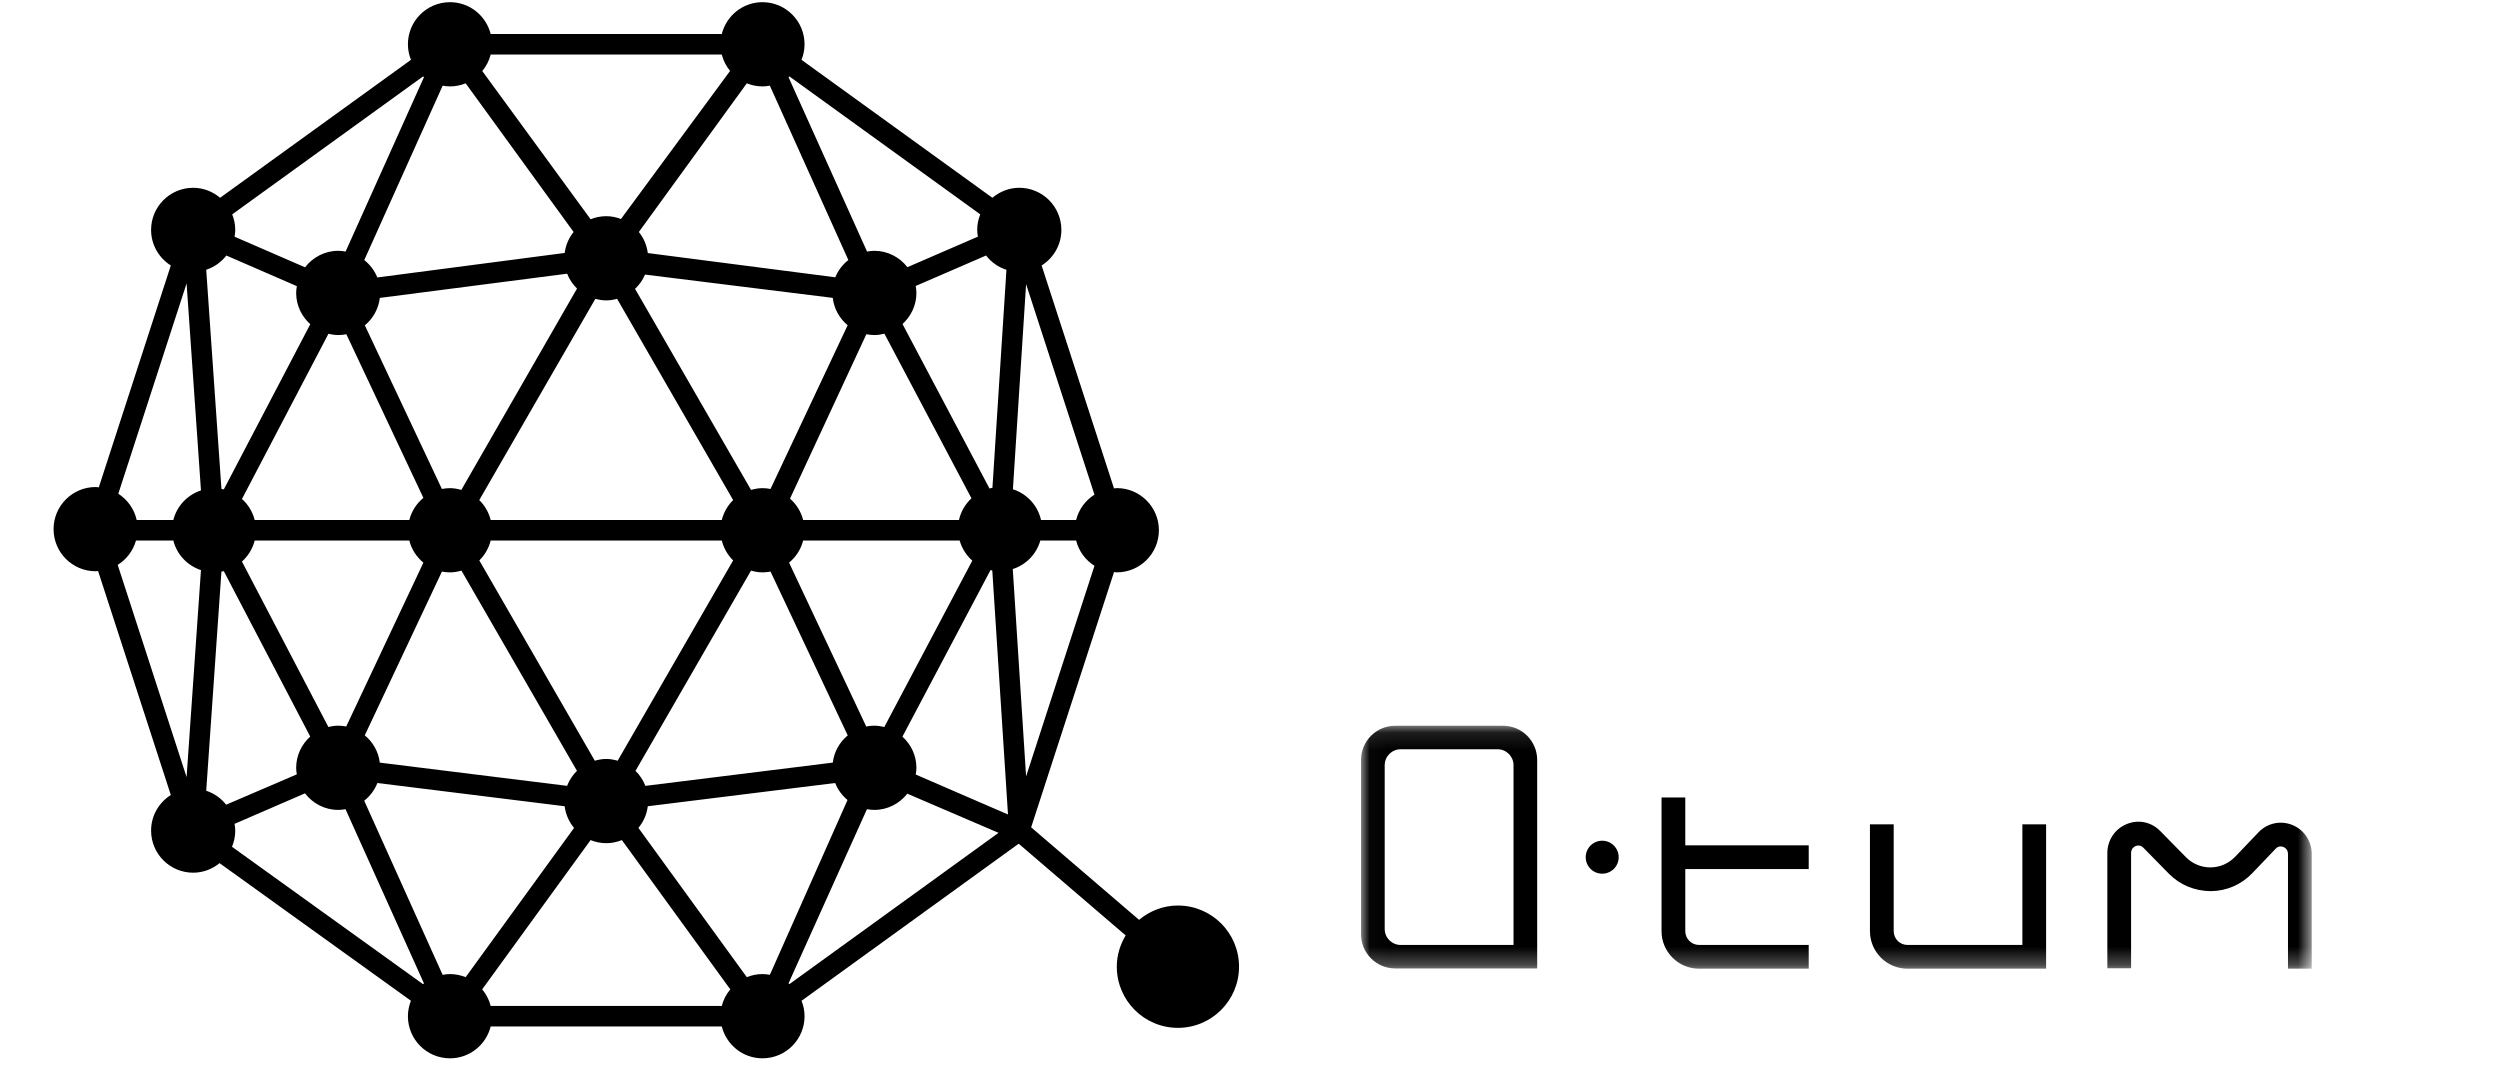 <?xml version="1.0" encoding="UTF-8"?>
<svg width="140px" height="60px" viewBox="0 0 140 60" version="1.1" xmlns="http://www.w3.org/2000/svg" xmlns:xlink="http://www.w3.org/1999/xlink">
    <!-- Generator: Sketch 45.2 (43514) - http://www.bohemiancoding.com/sketch -->
    <title>partner_03</title>
    <desc>Created with Sketch.</desc>
    <defs>
        <polygon id="path-1" points="53.266 13.719 53.266 0.114 0.027 0.114 0.027 13.719"></polygon>
    </defs>
    <g id="Page-1" stroke="none" stroke-width="1" fill="none" fill-rule="evenodd">
        <g id="partner_03">
            <g id="Page-1" transform="translate(3, 0)">
                <g id="Group-3" transform="translate(0, 0.011)" fill="#000000">
                    <path d="M53.715,31.857 C54.463,31.617 55.043,31.019 55.258,30.259 L55.855,30.259 L57.263,30.258 C57.413,30.853 57.785,31.356 58.29,31.674 L54.461,43.468 L53.715,31.857 Z M48.281,43.363 C48.301,43.24 48.319,43.115 48.319,42.986 C48.319,42.291 48.013,41.673 47.536,41.241 L50.258,36.095 L52.469,31.914 C52.502,31.922 52.535,31.93 52.568,31.936 L53.447,45.6 L48.281,43.363 Z M41.208,55.099 C41.191,55.085 41.175,55.072 41.158,55.058 L41.307,54.723 L45.549,45.303 C45.684,45.327 45.821,45.344 45.963,45.344 C46.715,45.344 47.378,44.985 47.809,44.435 L52.917,46.628 L41.208,55.099 Z M40.111,54.579 C39.976,54.555 39.839,54.537 39.698,54.537 C39.387,54.537 39.092,54.601 38.821,54.71 L36.335,51.287 L32.751,46.351 C33.033,46.013 33.219,45.599 33.276,45.139 L41.342,44.138 L43.77,43.837 C43.916,44.213 44.157,44.536 44.461,44.79 L40.26,54.248 L40.111,54.579 Z M37.42,56.321 L24.478,56.321 C24.39,55.973 24.225,55.66 24.002,55.393 L30.072,47.034 C30.344,47.143 30.638,47.207 30.949,47.207 C31.259,47.207 31.554,47.143 31.826,47.034 L37.896,55.393 C37.673,55.66 37.507,55.973 37.42,56.321 L37.42,56.321 Z M23.077,54.71 C22.805,54.601 22.51,54.537 22.2,54.537 C22.058,54.537 21.921,54.555 21.787,54.579 L20.84,52.478 L17.396,44.829 C17.722,44.57 17.98,44.233 18.133,43.838 L20.676,44.153 L28.621,45.139 C28.679,45.599 28.865,46.014 29.147,46.352 L28.12,47.766 L23.077,54.71 Z M20.688,55.101 L9.992,47.409 C10.109,47.129 10.174,46.823 10.174,46.502 C10.174,46.372 10.156,46.248 10.136,46.124 L14.079,44.416 C14.51,44.977 15.18,45.344 15.941,45.344 C16.081,45.344 16.216,45.326 16.348,45.303 L20.741,55.057 C20.723,55.071 20.706,55.086 20.688,55.101 L20.688,55.101 Z M8.548,44.27 L9.4,32 C9.445,31.992 9.488,31.982 9.532,31.972 L14.047,40.612 L14.373,41.237 C13.893,41.669 13.585,42.289 13.585,42.986 C13.585,43.112 13.603,43.233 13.621,43.353 L9.664,45.052 C9.38,44.69 8.995,44.417 8.548,44.27 L8.548,44.27 Z M6.707,29.108 L6.083,29.108 L4.654,29.108 C4.517,28.492 4.14,27.969 3.625,27.638 L7.449,15.859 L8.254,27.452 C7.492,27.703 6.904,28.324 6.707,29.108 L6.707,29.108 Z M7.449,43.507 L3.591,31.622 C4.086,31.316 4.454,30.832 4.615,30.258 L6.083,30.258 L6.707,30.259 C6.904,31.043 7.492,31.665 8.254,31.915 L7.449,43.507 Z M9.676,14.298 L13.623,16.013 C13.603,16.137 13.585,16.263 13.585,16.393 C13.585,17.092 13.894,17.712 14.376,18.144 L9.533,27.396 C9.489,27.385 9.446,27.375 9.4,27.367 L8.548,15.095 C9.001,14.946 9.391,14.668 9.676,14.298 L9.676,14.298 Z M20.692,4.268 C20.709,4.282 20.725,4.296 20.742,4.31 L16.353,14.076 C16.219,14.052 16.082,14.034 15.941,14.034 C15.182,14.034 14.513,14.4 14.082,14.958 L10.136,13.244 C10.156,13.119 10.174,12.994 10.174,12.864 C10.174,12.556 10.111,12.263 10.004,11.993 L20.692,4.268 Z M22.2,4.828 C22.51,4.828 22.805,4.765 23.077,4.655 L29.122,12.98 C28.855,13.311 28.679,13.711 28.622,14.154 L18.129,15.527 C17.976,15.139 17.72,14.808 17.399,14.553 L21.789,4.787 C21.923,4.81 22.059,4.828 22.2,4.828 L22.2,4.828 Z M24.478,3.044 L37.42,3.044 C37.506,3.387 37.668,3.696 37.885,3.96 L31.775,12.252 C31.517,12.155 31.241,12.095 30.949,12.095 C30.639,12.095 30.345,12.158 30.074,12.267 L24.007,3.967 C24.227,3.701 24.391,3.39 24.478,3.044 L24.478,3.044 Z M38.821,4.655 C39.092,4.765 39.387,4.828 39.698,4.828 C39.839,4.828 39.976,4.81 40.111,4.786 L40.743,6.189 L44.508,14.55 C44.188,14.804 43.932,15.132 43.778,15.518 L33.276,14.16 C33.22,13.715 33.043,13.312 32.776,12.98 L38.821,4.655 Z M41.205,4.268 L51.894,11.993 C51.786,12.263 51.723,12.556 51.723,12.864 C51.723,12.993 51.742,13.118 51.762,13.241 L47.815,14.951 C47.384,14.397 46.718,14.034 45.963,14.034 C45.823,14.034 45.688,14.052 45.555,14.076 L41.396,4.841 L41.157,4.309 C41.173,4.296 41.189,4.282 41.205,4.268 L41.205,4.268 Z M41.188,31.497 C41.57,31.182 41.851,30.754 41.976,30.258 L45.89,30.258 L50.741,30.259 C50.866,30.702 51.113,31.089 51.449,31.385 L46.521,40.701 C46.341,40.657 46.156,40.627 45.963,40.627 C45.807,40.627 45.656,40.644 45.509,40.673 L41.188,31.497 Z M39.057,31.943 C39.262,32.001 39.474,32.042 39.698,32.042 C39.853,32.042 40.003,32.025 40.15,31.997 L44.473,41.172 C44.019,41.546 43.711,42.081 43.635,42.695 L33.141,43.997 C33.017,43.678 32.829,43.392 32.588,43.157 L39.057,31.943 Z M23.841,31.372 C24.149,31.073 24.37,30.688 24.478,30.258 L37.42,30.258 C37.528,30.688 37.749,31.072 38.056,31.372 L31.589,42.589 C31.384,42.531 31.172,42.49 30.949,42.49 C30.725,42.49 30.514,42.531 30.309,42.589 L23.841,31.372 Z M21.748,31.997 C21.894,32.025 22.045,32.042 22.2,32.042 C22.423,32.042 22.635,32.001 22.84,31.943 L29.31,43.157 C29.069,43.392 28.88,43.678 28.756,43.997 L18.269,42.696 C18.193,42.08 17.883,41.542 17.427,41.168 L21.748,31.997 Z M11.263,30.259 L15.745,30.258 L19.922,30.258 C20.046,30.754 20.328,31.182 20.71,31.497 L16.389,40.672 C16.244,40.644 16.095,40.627 15.941,40.627 C15.75,40.627 15.567,40.656 15.389,40.699 L10.549,31.436 C10.894,31.127 11.146,30.722 11.263,30.259 L11.263,30.259 Z M20.71,27.87 C20.328,28.184 20.047,28.612 19.922,29.108 L15.747,29.108 L11.263,29.109 C11.146,28.646 10.895,28.241 10.55,27.932 L15.393,18.681 C15.569,18.723 15.752,18.752 15.941,18.752 C16.097,18.752 16.248,18.735 16.395,18.706 L20.71,27.87 Z M22.835,27.423 C22.632,27.366 22.421,27.325 22.2,27.325 C22.045,27.325 21.893,27.342 21.746,27.371 L17.431,18.207 C17.888,17.831 18.196,17.291 18.27,16.672 L28.76,15.316 C28.885,15.633 29.073,15.915 29.313,16.147 L22.835,27.423 Z M38.057,27.995 C37.749,28.294 37.528,28.678 37.42,29.108 L24.478,29.108 C24.369,28.677 24.147,28.293 23.839,27.993 L30.34,16.723 C30.536,16.775 30.737,16.812 30.949,16.812 C31.161,16.812 31.362,16.775 31.557,16.723 L38.057,27.995 Z M45.516,18.706 C45.661,18.734 45.81,18.752 45.963,18.752 C46.158,18.752 46.345,18.721 46.527,18.676 L51.403,27.895 C51.058,28.215 50.807,28.633 50.702,29.109 L46.461,29.108 L41.976,29.108 C41.856,28.635 41.596,28.224 41.24,27.913 L45.516,18.706 Z M40.149,27.371 C40.003,27.342 39.852,27.325 39.698,27.325 C39.475,27.325 39.263,27.366 39.058,27.424 L32.563,16.165 C32.8,15.941 32.994,15.672 33.122,15.366 L43.634,16.67 C43.707,17.287 44.014,17.827 44.468,18.203 L40.149,27.371 Z M53.361,15.099 L52.576,27.305 C52.52,27.315 52.467,27.331 52.412,27.345 L47.54,18.134 C48.016,17.702 48.319,17.086 48.319,16.393 C48.319,16.259 48.301,16.131 48.28,16.003 L48.913,15.729 L52.22,14.297 C52.507,14.67 52.902,14.951 53.361,15.099 L53.361,15.099 Z M54.461,15.898 L58.29,27.69 C57.784,28.009 57.412,28.512 57.262,29.108 L55.855,29.108 L55.297,29.108 C55.115,28.291 54.509,27.643 53.723,27.387 L54.461,15.898 Z M62.963,50.698 C62.132,50.698 61.38,51.007 60.787,51.5 L54.744,46.319 L59.385,32.025 C59.437,32.028 59.487,32.041 59.541,32.041 C60.842,32.041 61.898,30.985 61.898,29.682 C61.898,28.379 60.842,27.323 59.541,27.323 C59.487,27.323 59.437,27.336 59.384,27.339 L55.331,14.856 C55.994,14.438 56.437,13.705 56.437,12.864 C56.437,11.561 55.382,10.505 54.08,10.505 C53.504,10.505 52.982,10.721 52.573,11.065 L41.884,3.34 C41.992,3.07 42.055,2.778 42.055,2.469 C42.055,1.167 40.999,0.111 39.698,0.111 C38.596,0.111 37.678,0.871 37.42,1.894 L24.478,1.894 C24.22,0.871 23.302,0.111 22.2,0.111 C20.898,0.111 19.843,1.167 19.843,2.469 C19.843,2.778 19.906,3.07 20.013,3.34 L9.325,11.065 C8.915,10.721 8.394,10.505 7.817,10.505 C6.516,10.505 5.461,11.561 5.461,12.864 C5.461,13.705 5.904,14.439 6.566,14.856 L2.533,27.28 C2.474,27.276 2.417,27.262 2.357,27.262 C1.055,27.262 -1.21580455e-05,28.318 -1.21580455e-05,29.621 C-1.21580455e-05,30.923 1.055,31.979 2.357,31.979 C2.404,31.979 2.447,31.968 2.493,31.966 L6.566,44.509 C5.904,44.927 5.461,45.66 5.461,46.502 C5.461,47.804 6.516,48.86 7.817,48.86 C8.381,48.86 8.891,48.654 9.296,48.325 L20.012,56.031 C19.906,56.299 19.843,56.59 19.843,56.896 C19.843,58.199 20.898,59.255 22.2,59.255 C23.302,59.255 24.22,58.494 24.478,57.471 L37.42,57.471 C37.678,58.494 38.596,59.255 39.698,59.255 C40.999,59.255 42.055,58.199 42.055,56.896 C42.055,56.591 41.992,56.301 41.887,56.033 L54.046,47.236 L60.037,52.372 C59.729,52.886 59.541,53.48 59.541,54.123 C59.541,56.015 61.073,57.549 62.963,57.549 C64.854,57.549 66.386,56.015 66.386,54.123 C66.386,52.232 64.854,50.698 62.963,50.698 L62.963,50.698 Z" id="Fill-1"></path>
                </g>
                <g id="Group-6" transform="translate(73.191, 40.528)">
                    <mask id="mask-2" fill="white">
                        <use xlink:href="#path-1"></use>
                    </mask>
                    <g id="Clip-5"></g>
                    <path d="M8.566,2.325 C8.566,1.831 8.166,1.43 7.672,1.43 L2.247,1.43 C1.752,1.43 1.352,1.831 1.352,2.325 L1.352,11.493 C1.352,11.988 1.752,12.389 2.247,12.389 L8.566,12.389 L8.566,2.325 Z M9.891,2.028 L9.891,13.705 L1.939,13.705 C0.883,13.705 0.027,12.848 0.027,11.791 L0.027,2.028 C0.027,0.971 0.883,0.114 1.939,0.114 L7.979,0.114 C9.035,0.114 9.891,0.971 9.891,2.028 L9.891,2.028 Z M37.062,12.389 L30.626,12.389 C30.201,12.389 29.856,12.043 29.856,11.618 L29.856,5.634 L28.526,5.634 L28.526,11.618 C28.526,12.776 29.468,13.719 30.626,13.719 L38.391,13.719 L38.391,5.634 L37.062,5.634 L37.062,12.389 Z M13.532,6.552 C13.022,6.552 12.609,6.965 12.609,7.476 C12.609,7.986 13.022,8.399 13.532,8.399 C14.042,8.399 14.455,7.986 14.455,7.476 C14.455,6.965 14.042,6.552 13.532,6.552 L13.532,6.552 Z M52.172,5.667 C51.518,5.405 50.777,5.565 50.287,6.079 L48.982,7.445 C48.615,7.828 48.125,8.042 47.601,8.046 C47.081,8.052 46.583,7.843 46.212,7.464 L44.782,6.009 C44.281,5.499 43.561,5.35 42.903,5.62 C42.245,5.889 41.82,6.527 41.82,7.244 L41.82,13.694 L43.15,13.694 L43.15,7.244 C43.15,6.984 43.329,6.883 43.406,6.851 C43.479,6.821 43.667,6.77 43.834,6.941 L45.263,8.397 C45.89,9.035 46.718,9.369 47.61,9.376 C48.497,9.37 49.326,9.01 49.943,8.364 L51.248,6.998 C51.415,6.822 51.604,6.873 51.677,6.902 C51.755,6.934 51.936,7.035 51.936,7.297 L51.936,13.719 L53.266,13.719 L53.266,7.297 C53.266,6.574 52.836,5.934 52.172,5.667 L52.172,5.667 Z M18.185,6.81 L25.097,6.81 L25.097,8.141 L18.185,8.141 L18.185,11.618 C18.185,12.043 18.53,12.389 18.955,12.389 L25.097,12.389 L25.097,13.719 L18.955,13.719 C17.797,13.719 16.855,12.777 16.855,11.618 L16.855,8.141 L16.855,6.81 L16.855,4.129 L18.185,4.129 L18.185,6.81 Z" id="Fill-4" fill="#000000" mask="url(#mask-2)"></path>
                </g>
            </g>
        </g>
    </g>
</svg>